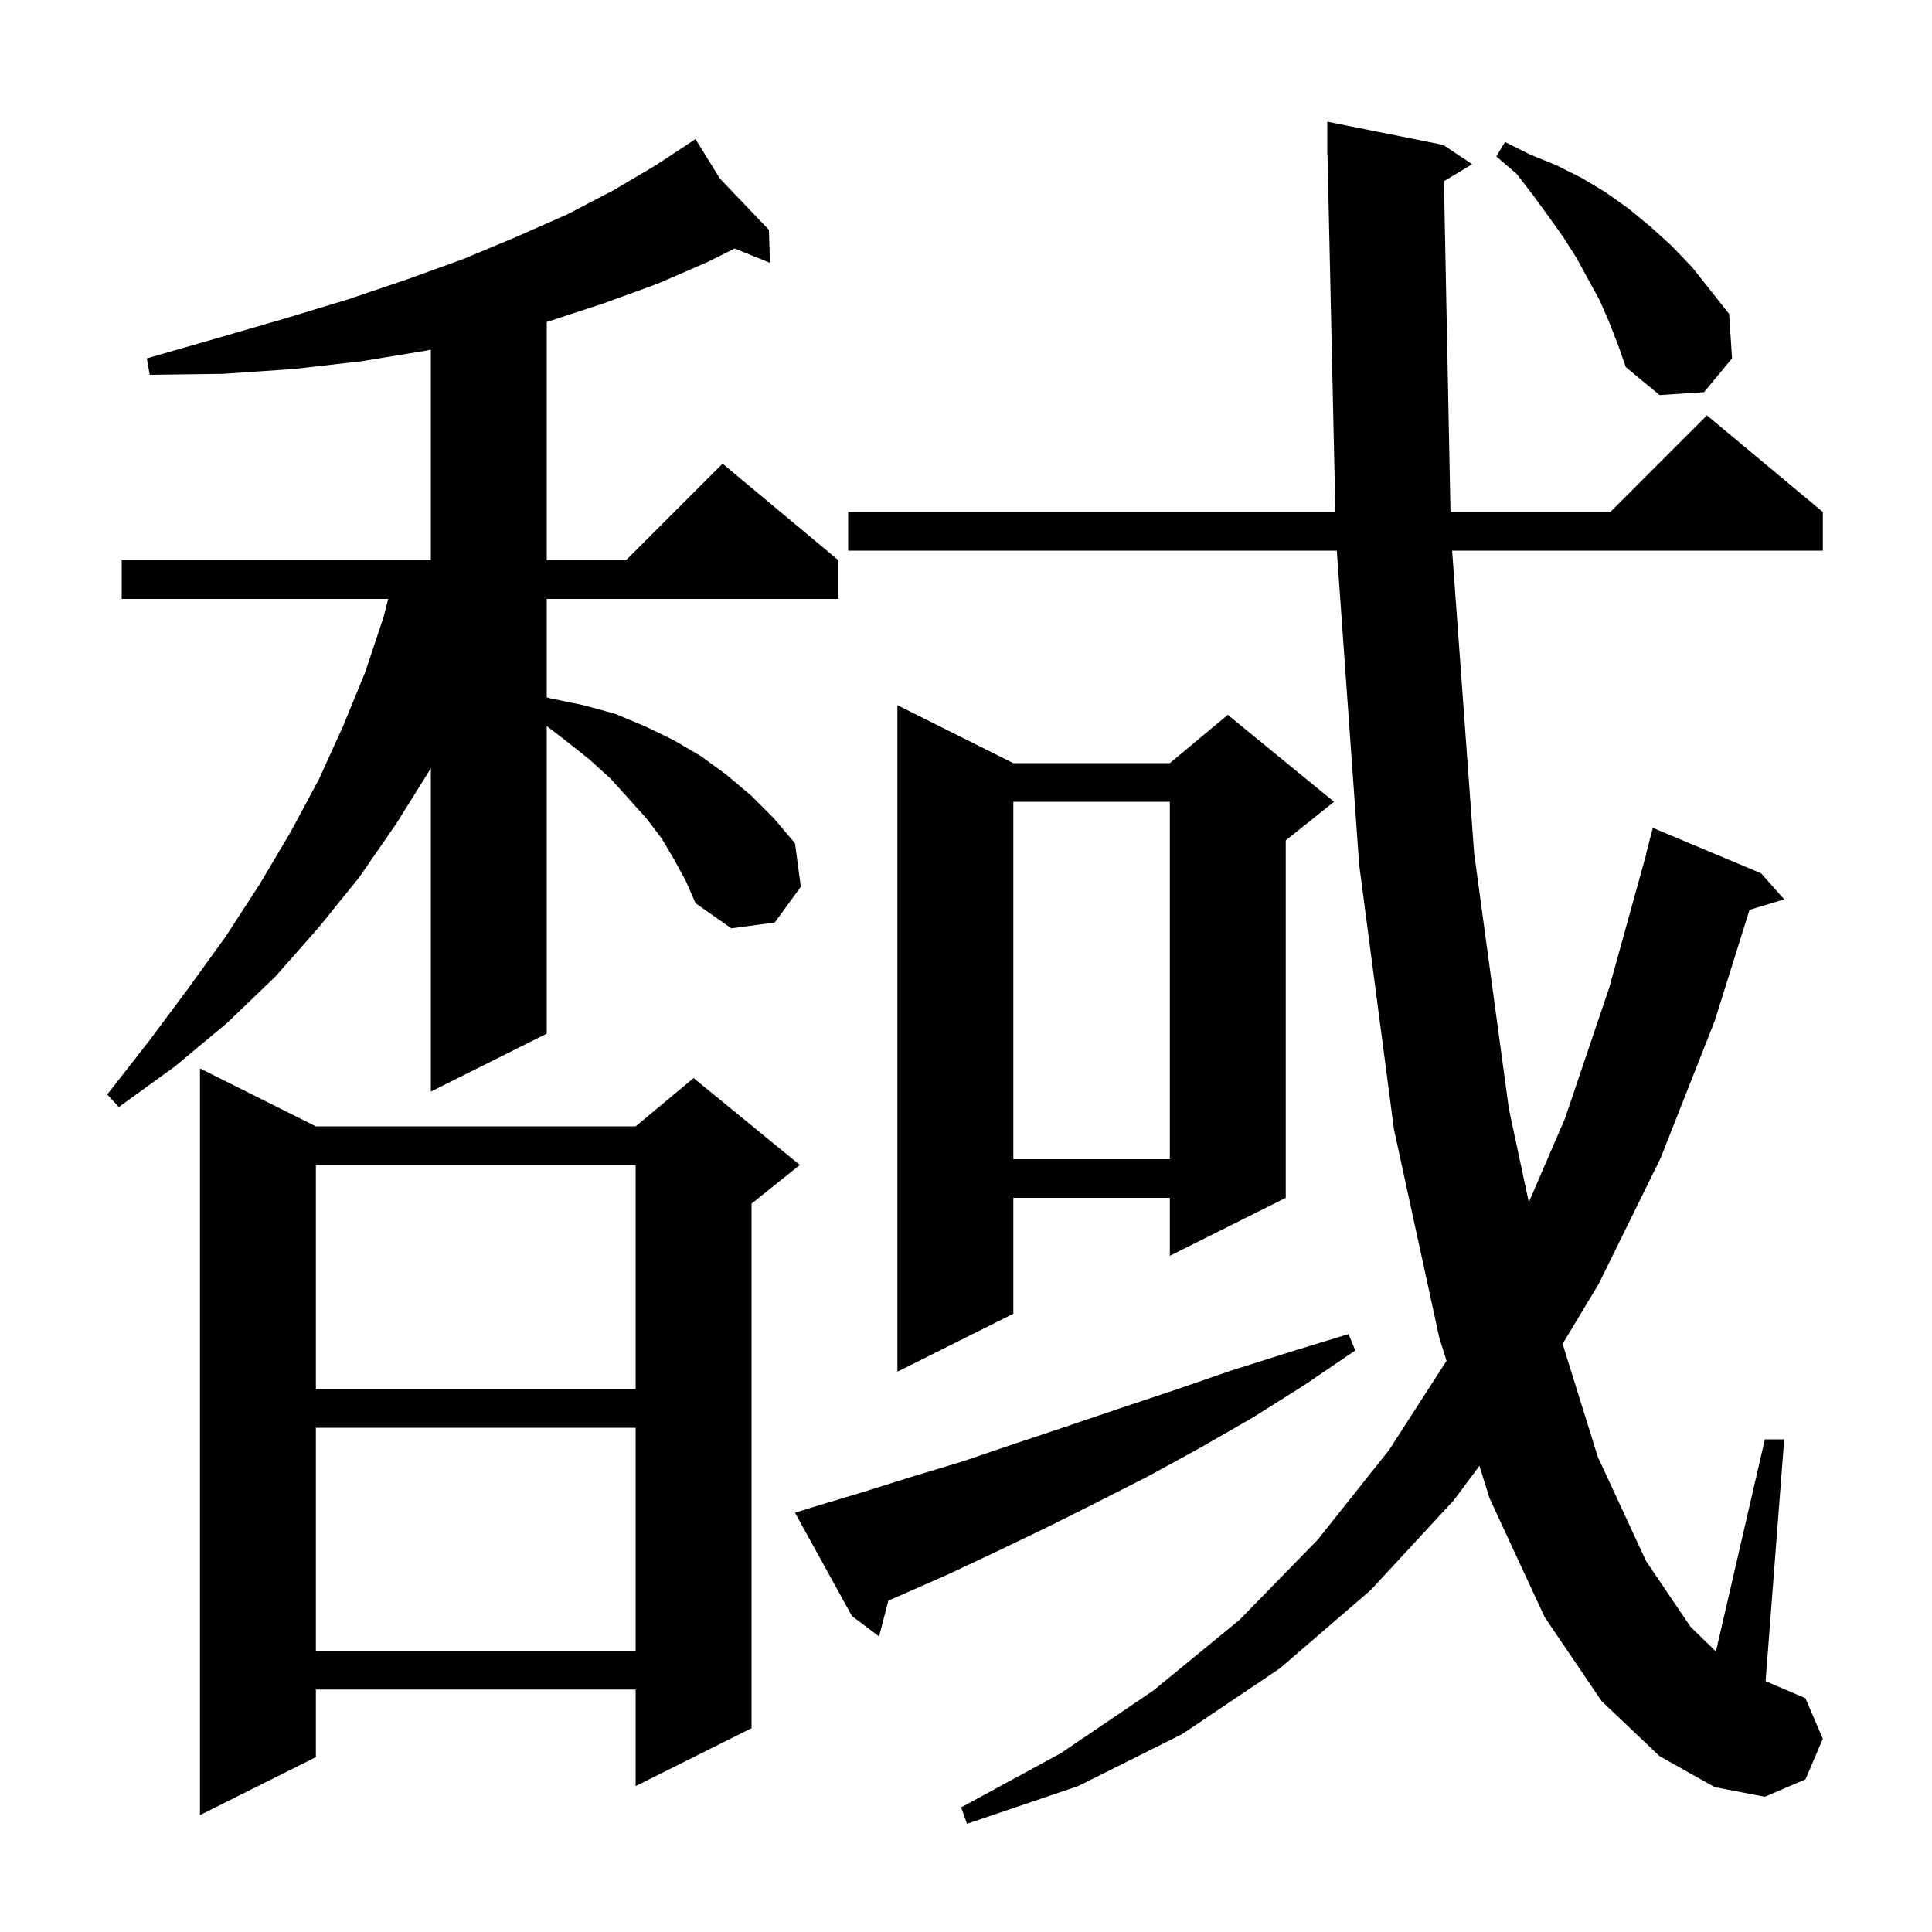 <svg xmlns="http://www.w3.org/2000/svg" xmlns:xlink="http://www.w3.org/1999/xlink" version="1.1" baseProfile="full" viewBox="0 0 200 200" width="200" height="200">
<g fill="black">
<path d="M 149.475 18.755 L 150.154 53.0 L 166.7 53.0 L 176.7 43.0 L 188.7 53.0 L 188.7 57.0 L 150.324 57.0 L 152.6 88.3 L 156.2 114.8 L 158.262 124.453 L 162.0 115.8 L 166.6 102.2 L 170.422 88.404 L 170.4 88.4 L 171.1 85.7 L 182.3 90.4 L 184.7 93.1 L 181.111 94.189 L 177.5 105.7 L 171.9 119.9 L 165.5 132.9 L 161.759 139.118 L 165.4 150.8 L 170.4 161.6 L 175.0 168.4 L 177.631 170.964 L 182.7 149.0 L 184.7 149.0 L 182.774 174.032 L 186.9 175.8 L 188.7 180.0 L 186.9 184.2 L 182.7 186.0 L 177.5 185.0 L 171.8 181.8 L 165.8 176.1 L 159.9 167.4 L 154.2 155.1 L 153.149 151.745 L 150.5 155.3 L 141.9 164.6 L 132.5 172.7 L 122.4 179.5 L 111.6 184.9 L 100.1 188.8 L 99.5 187.1 L 109.8 181.5 L 119.4 175.0 L 128.3 167.7 L 136.4 159.4 L 143.8 150.1 L 149.744 140.874 L 149.0 138.5 L 144.3 116.9 L 140.7 89.5 L 138.385 57.0 L 87.8 57.0 L 87.8 53.0 L 138.238 53.0 L 137.422 15.998 L 137.4 16.0 L 137.4 12.6 L 149.4 15.0 L 152.4 17.0 Z M 32.7 116.6 L 65.8 116.6 L 71.8 111.6 L 82.8 120.6 L 77.8 124.6 L 77.8 178.9 L 65.8 184.9 L 65.8 174.9 L 32.7 174.9 L 32.7 181.9 L 20.7 187.9 L 20.7 110.6 Z M 32.7 147.8 L 32.7 170.9 L 65.8 170.9 L 65.8 147.8 Z M 84.2 156.0 L 89.2 154.5 L 94.3 152.9 L 99.6 151.3 L 104.9 149.5 L 110.3 147.7 L 115.9 145.8 L 121.6 143.9 L 127.4 141.9 L 133.4 140.0 L 139.6 138.1 L 140.3 139.8 L 135.0 143.4 L 129.6 146.8 L 124.2 149.9 L 118.9 152.8 L 113.6 155.5 L 108.4 158.1 L 103.2 160.6 L 98.1 163.0 L 93.1 165.2 L 91.969 165.685 L 91.0 169.4 L 88.2 167.3 L 82.3 156.6 Z M 32.7 120.6 L 32.7 143.8 L 65.8 143.8 L 65.8 120.6 Z M 104.9 79.0 L 121.1 79.0 L 127.1 74.0 L 138.1 83.0 L 133.1 87.0 L 133.1 124.0 L 121.1 130.0 L 121.1 124.0 L 104.9 124.0 L 104.9 136.0 L 92.9 142.0 L 92.9 73.0 Z M 104.9 83.0 L 104.9 120.0 L 121.1 120.0 L 121.1 83.0 Z M 69.8 89.0 L 68.5 86.8 L 66.9 84.7 L 65.1 82.7 L 63.2 80.6 L 61.0 78.6 L 58.6 76.7 L 56.6 75.162 L 56.6 107.0 L 44.6 113.0 L 44.6 79.51 L 44.5 79.7 L 41.0 85.3 L 37.2 90.8 L 33.0 96.0 L 28.5 101.1 L 23.5 105.9 L 18.1 110.4 L 12.3 114.6 L 11.1 113.3 L 15.4 107.8 L 19.5 102.3 L 23.4 96.9 L 26.9 91.5 L 30.1 86.1 L 33.0 80.7 L 35.5 75.2 L 37.8 69.6 L 39.7 63.9 L 40.187 62.0 L 12.6 62.0 L 12.6 58.0 L 44.6 58.0 L 44.6 36.191 L 44.1 36.3 L 37.4 37.4 L 30.4 38.2 L 23.1 38.7 L 15.5 38.8 L 15.2 37.1 L 22.5 35.0 L 29.4 33.0 L 36.0 31.0 L 42.2 28.9 L 48.0 26.8 L 53.5 24.5 L 58.7 22.2 L 63.5 19.7 L 67.9 17.1 L 71.146 14.962 L 71.1 14.9 L 71.154 14.957 L 72.0 14.4 L 74.522 18.483 L 79.6 23.8 L 79.7 27.2 L 76.048 25.726 L 73.3 27.1 L 68.0 29.4 L 62.5 31.4 L 56.7 33.3 L 56.6 33.326 L 56.6 58.0 L 64.8 58.0 L 74.8 48.0 L 86.8 58.0 L 86.8 62.0 L 56.6 62.0 L 56.6 72.191 L 57.0 72.3 L 60.4 73.0 L 63.7 73.9 L 66.8 75.2 L 69.7 76.6 L 72.6 78.3 L 75.2 80.2 L 77.8 82.4 L 80.1 84.7 L 82.3 87.3 L 82.9 91.8 L 80.2 95.5 L 75.7 96.1 L 72.0 93.5 L 71.0 91.2 Z M 166.6 33.4 L 165.6 31.1 L 163.2 26.7 L 161.8 24.5 L 160.3 22.4 L 158.7 20.2 L 157.0 18.0 L 154.9 16.2 L 155.8 14.7 L 158.4 16.0 L 161.1 17.1 L 163.7 18.4 L 166.2 19.9 L 168.6 21.6 L 170.9 23.5 L 173.1 25.5 L 175.2 27.7 L 179.0 32.5 L 179.3 37.1 L 176.4 40.6 L 171.8 40.9 L 168.3 38.0 L 167.5 35.7 Z " />
</g>
</svg>
